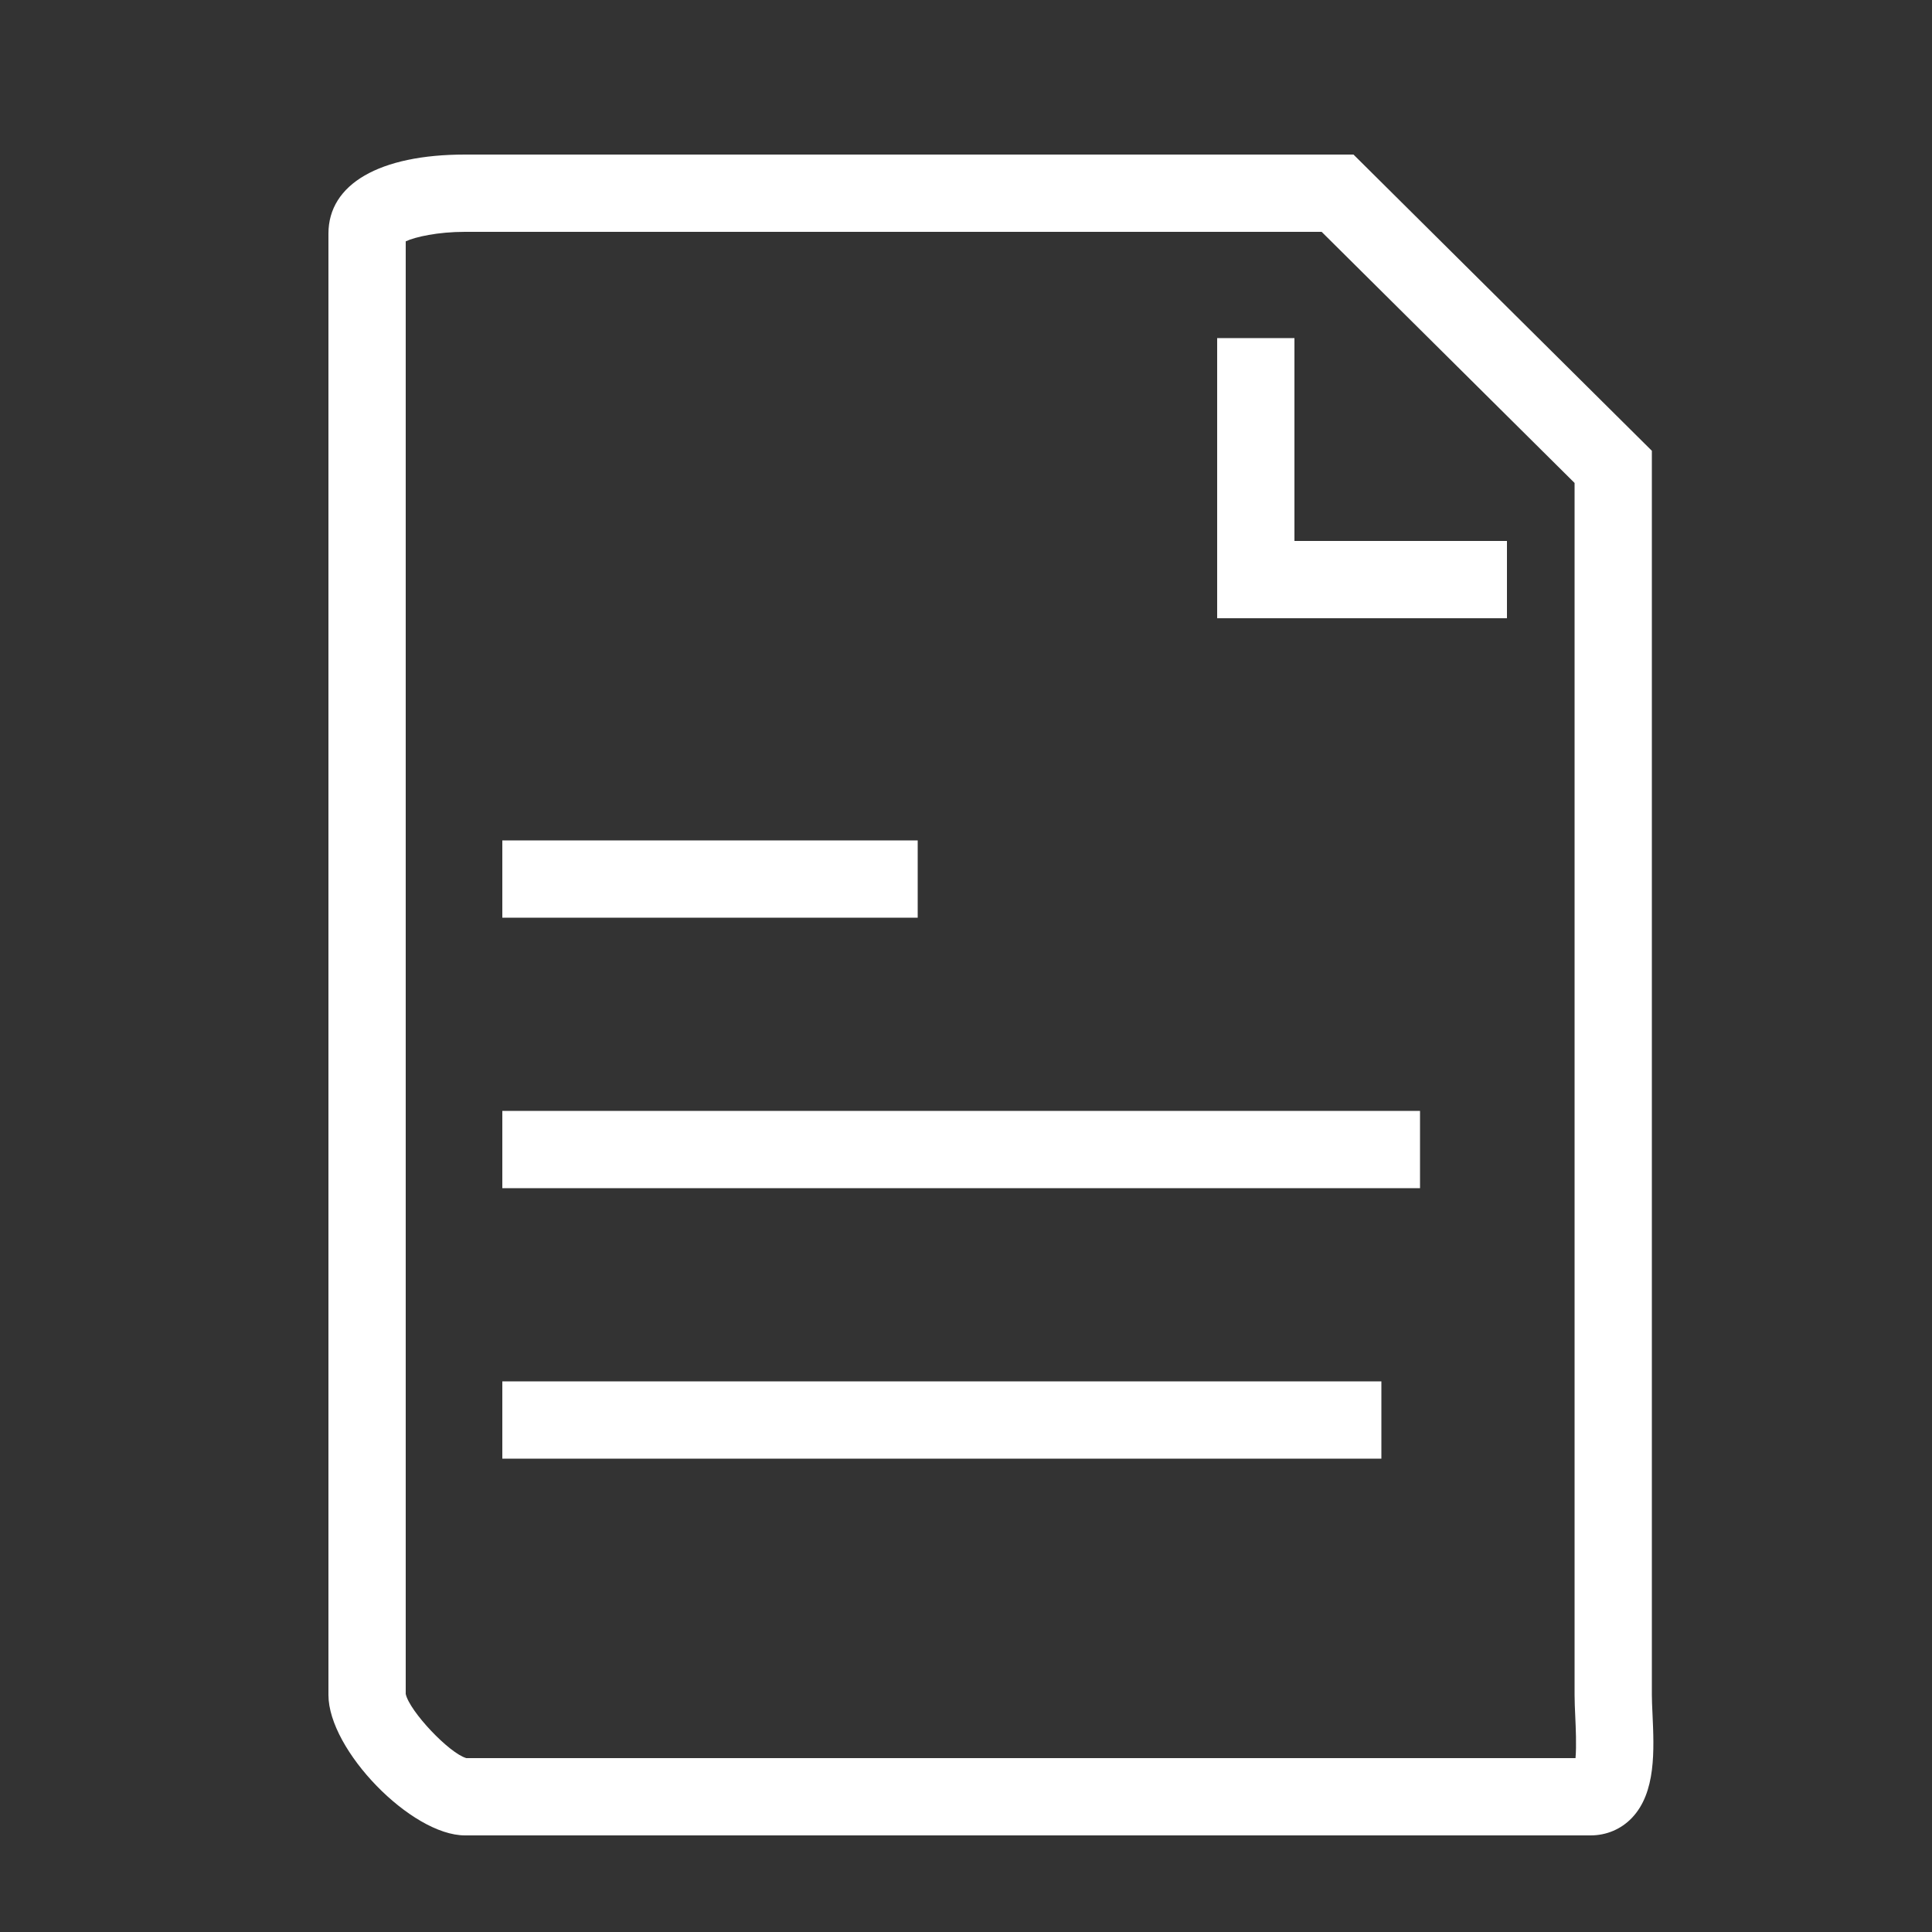 <svg version="1.1" id="Layer_9" xmlns="http://www.w3.org/2000/svg" xmlns:xlink="http://www.w3.org/1999/xlink" x="0px" y="0px"
	 width="200px" height="200px" viewBox="0 0 200 200" enable-background="new 0 0 200 200" xml:space="preserve">
<rect x="0" y="0" width="200" height="200" fill="#333333" stroke="none"/>
<g>
	<path d="M171.063,177.358c-0.032-0.703-0.063-1.354-0.063-1.898V46.665L140.113,16h-91.98C39.284,16,34,19.058,34,24.179V175.46
		c0,5.707,8.585,14.54,14.133,14.54h116.528c1.638,0,3.154-0.643,4.27-1.81C171.438,185.565,171.239,181.205,171.063,177.358z
		 M163.096,182H48.276c-1.768-0.499-5.882-4.847-6.276-6.642V24.983C42.99,24.521,45.331,24,48.133,24h88.683L163,49.996V175.46
		c0,0.649,0.033,1.426,0.072,2.264C163.121,178.795,163.209,180.731,163.096,182z" fill="#FFFFFF"/>
	<polygon points="134,35 126,35 126,64 127,64 134,64 156,64 156,56 134,56" fill="#FFFFFF"/>
	<rect x="52" y="115" width="95" height="8" fill="#FFFFFF"/>
	<rect x="52" y="143" width="91" height="8" fill="#FFFFFF"/>
	<rect x="52" y="87" width="43" height="8" fill="#FFFFFF" />
</g>
</svg>
